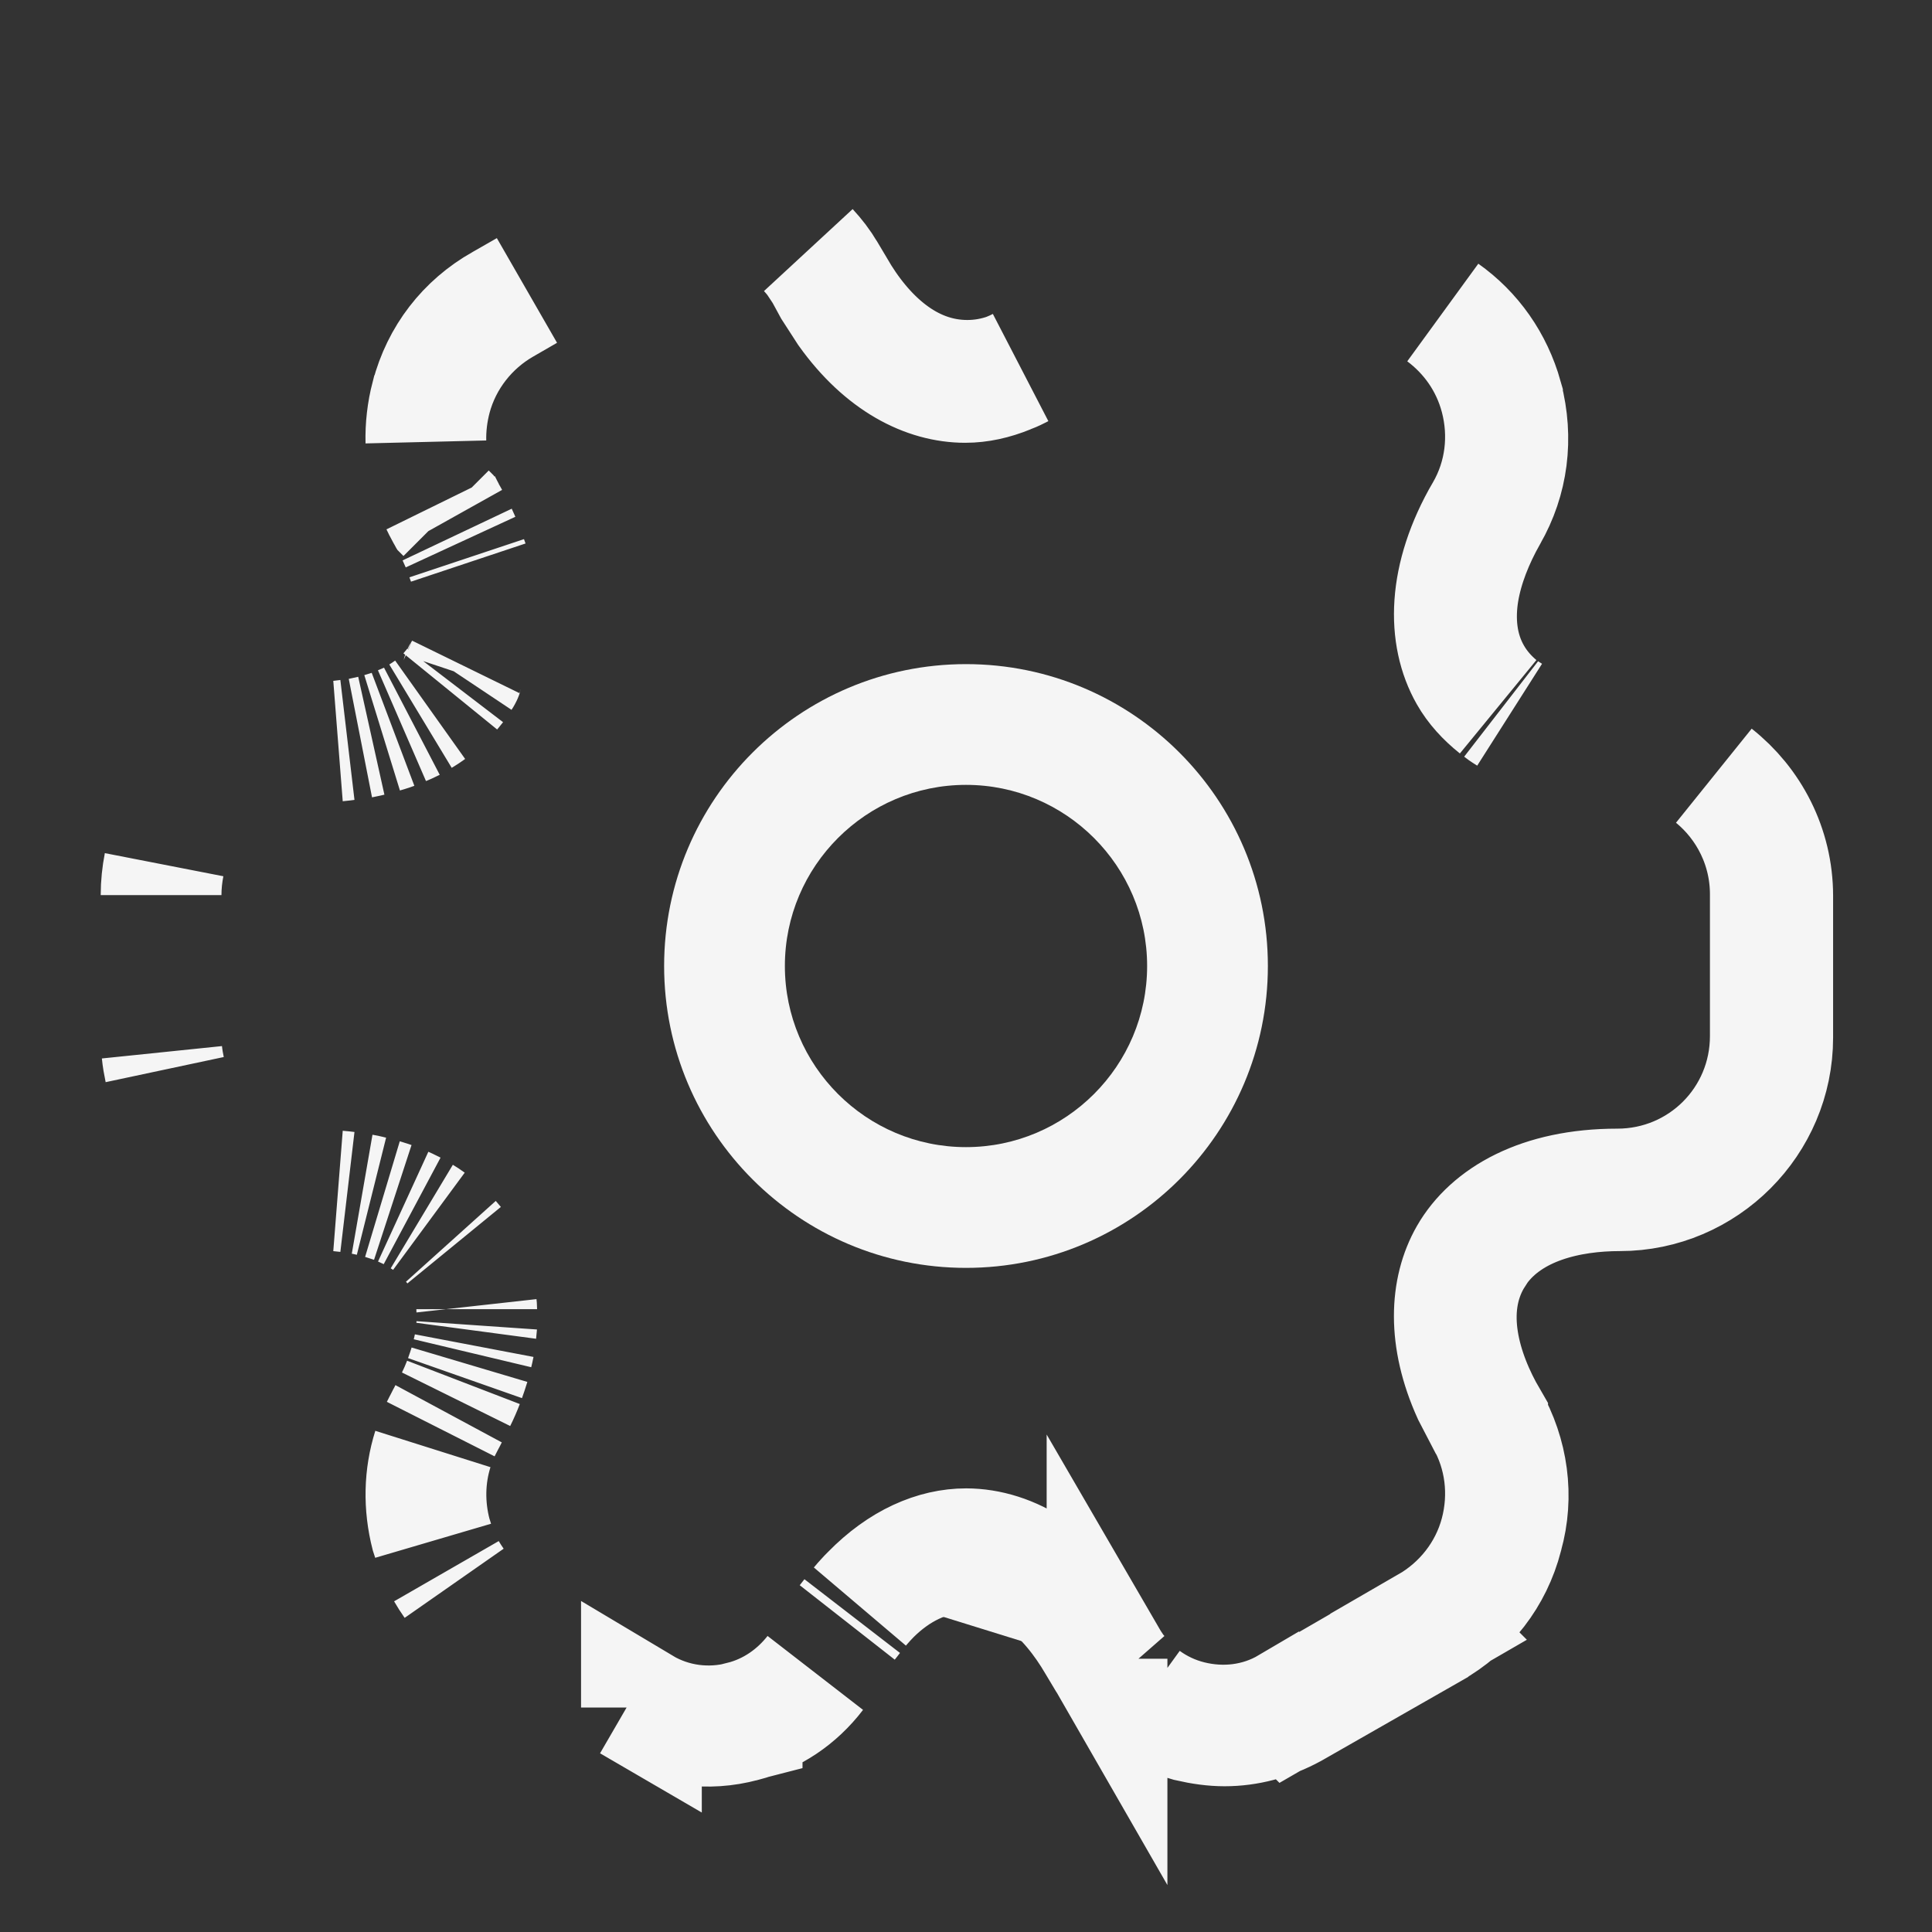 <svg width="16" height="16" viewBox="0 0 16 16" fill="none" xmlns="http://www.w3.org/2000/svg">
<rect x="0" y="0" width="16" height="16" fill="#333333" stroke="none"/>
<path d="M8 10.5C6.62 10.5 5.5 9.38 5.5 8C5.5 6.62 6.62 5.5 8 5.5C9.38 5.5 10.5 6.62 10.5 8C10.5 9.38 9.38 10.5 8 10.5ZM8 6.5C7.173 6.5 6.5 7.173 6.5 8C6.5 8.827 7.173 9.5 8 9.5C8.827 9.5 9.5 8.827 9.5 8C9.5 7.173 8.827 6.5 8 6.5Z" fill="#F5F5F5"/>
<path d="M7.213 13.204C7.468 12.943 7.746 12.826 8.001 12.826C8.364 12.827 8.774 13.055 9.094 13.61L9.095 13.611L9.168 13.738V13.737C9.186 13.768 9.205 13.8 9.227 13.829M7.213 13.204C7.421 12.998 7.683 12.857 7.997 12.857C8.492 12.857 8.857 13.21 9.09 13.61L9.169 13.742L9.227 13.829M7.213 13.204C7.184 13.234 7.154 13.265 7.126 13.299C7.154 13.267 7.182 13.234 7.213 13.204ZM9.227 13.829C9.239 13.846 9.253 13.862 9.267 13.878C9.253 13.862 9.239 13.847 9.227 13.829ZM14.197 6.427C14.491 6.659 14.681 7.018 14.681 7.42V8.593C14.681 9.29 14.111 9.861 13.414 9.861C13 9.861 12.509 9.967 12.24 10.336L12.19 10.414C11.934 10.851 12.099 11.375 12.32 11.754V11.755C12.489 12.05 12.535 12.393 12.445 12.712L12.443 12.721C12.358 13.049 12.15 13.318 11.854 13.485L11.852 13.487L10.7 14.145C10.518 14.244 10.329 14.293 10.141 14.293C10.05 14.293 9.953 14.28 9.845 14.255C9.709 14.217 9.586 14.156 9.477 14.077C9.589 14.158 9.716 14.218 9.853 14.252C10.126 14.32 10.421 14.29 10.677 14.139L10.678 14.14L11.831 13.473L11.83 13.472C12.114 13.308 12.335 13.036 12.424 12.702C12.51 12.378 12.469 12.034 12.301 11.743L12.3 11.742L12.195 11.54C11.986 11.078 12.01 10.678 12.168 10.402C12.346 10.091 12.753 9.847 13.394 9.847C14.096 9.847 14.661 9.283 14.661 8.58V7.406C14.661 7.014 14.481 6.66 14.197 6.427ZM6.75 13.857C6.598 14.056 6.391 14.195 6.155 14.256L6.15 14.257C5.86 14.335 5.567 14.294 5.318 14.145L5.311 14.14L5.221 14.088L5.312 14.141V14.14C5.573 14.296 5.875 14.328 6.146 14.257L6.146 14.256C6.399 14.192 6.604 14.043 6.75 13.857ZM7.023 13.428C7.032 13.416 7.041 13.406 7.049 13.395C7.04 13.406 7.032 13.417 7.023 13.428ZM3.697 13.012C3.716 13.045 3.737 13.078 3.759 13.109C3.737 13.077 3.716 13.045 3.697 13.012ZM3.585 12C3.513 12.228 3.509 12.474 3.571 12.709C3.576 12.726 3.582 12.743 3.587 12.76C3.582 12.743 3.575 12.726 3.57 12.709C3.508 12.467 3.514 12.225 3.585 12ZM3.715 11.708C3.708 11.721 3.703 11.735 3.695 11.748L3.694 11.75C3.679 11.777 3.665 11.805 3.651 11.833L3.694 11.749L3.695 11.747C3.703 11.735 3.708 11.721 3.715 11.708ZM3.888 11.302C3.877 11.339 3.864 11.376 3.851 11.413C3.864 11.376 3.877 11.339 3.888 11.302ZM3.927 11.144C3.923 11.165 3.918 11.186 3.913 11.207C3.918 11.186 3.923 11.165 3.927 11.144ZM3.948 10.977C3.947 10.991 3.946 11.006 3.944 11.021C3.946 11.006 3.947 10.992 3.948 10.977ZM3.946 10.814C3.947 10.823 3.948 10.832 3.948 10.842C3.948 10.833 3.947 10.823 3.946 10.814ZM3.734 10.28C3.743 10.29 3.752 10.301 3.761 10.312C3.752 10.301 3.743 10.29 3.734 10.28ZM3.493 10.075C3.513 10.087 3.533 10.1 3.552 10.114C3.533 10.1 3.513 10.087 3.493 10.075ZM3.339 9.993C3.363 10.004 3.387 10.014 3.409 10.026C3.386 10.014 3.363 10.004 3.339 9.993ZM3.176 9.933C3.201 9.941 3.226 9.949 3.25 9.957C3.225 9.949 3.201 9.94 3.176 9.933ZM2.999 9.89C3.022 9.894 3.044 9.899 3.066 9.904C3.044 9.898 3.022 9.894 2.999 9.89ZM2.8 9.863C2.826 9.865 2.851 9.868 2.876 9.871C2.85 9.868 2.825 9.865 2.8 9.863ZM1.341 8.715C1.346 8.763 1.354 8.811 1.364 8.858C1.354 8.811 1.346 8.764 1.341 8.715ZM1.359 7.161C1.343 7.243 1.334 7.327 1.334 7.413C1.334 7.327 1.343 7.243 1.359 7.161ZM2.876 6.128C2.851 6.131 2.826 6.135 2.8 6.137C2.825 6.135 2.85 6.131 2.876 6.128ZM3.075 6.093C3.048 6.099 3.021 6.105 2.993 6.111C3.021 6.106 3.048 6.099 3.075 6.093ZM3.252 6.041C3.226 6.051 3.198 6.058 3.17 6.067C3.197 6.059 3.225 6.051 3.252 6.041ZM3.411 5.973C3.386 5.986 3.36 5.996 3.333 6.008C3.359 5.997 3.386 5.986 3.411 5.973ZM3.558 5.881C3.536 5.897 3.513 5.912 3.489 5.927C3.513 5.913 3.535 5.897 3.558 5.881ZM12.502 5.919C12.48 5.905 12.458 5.891 12.438 5.876C12.458 5.892 12.48 5.905 12.502 5.919ZM11.954 2.592C12.19 2.759 12.361 3.001 12.443 3.292V3.293C12.531 3.63 12.487 3.968 12.32 4.258L12.319 4.26C12.203 4.465 12.115 4.684 12.079 4.902C12.044 5.118 12.056 5.371 12.19 5.6C12.247 5.698 12.32 5.78 12.402 5.849C12.303 5.77 12.223 5.682 12.168 5.585C11.988 5.269 11.982 4.791 12.3 4.244L12.301 4.243C12.469 3.952 12.51 3.609 12.424 3.284C12.347 2.995 12.177 2.759 11.954 2.592ZM3.769 5.677C3.756 5.694 3.742 5.71 3.729 5.726C3.742 5.71 3.756 5.694 3.769 5.677ZM3.826 5.592C3.824 5.595 3.822 5.598 3.82 5.601C3.822 5.598 3.824 5.596 3.825 5.593C3.827 5.59 3.827 5.586 3.829 5.583C3.828 5.586 3.828 5.589 3.826 5.592ZM3.865 4.623C3.869 4.635 3.874 4.647 3.878 4.659C3.874 4.647 3.869 4.635 3.865 4.623ZM3.786 4.427C3.795 4.446 3.803 4.466 3.812 4.485C3.803 4.465 3.795 4.446 3.786 4.427ZM3.694 4.25L3.695 4.251C3.705 4.267 3.712 4.284 3.721 4.3C3.711 4.282 3.702 4.264 3.691 4.246C3.677 4.221 3.664 4.194 3.651 4.167C3.665 4.195 3.679 4.223 3.694 4.25ZM8.347 3.092C8.227 3.141 8.109 3.167 7.994 3.167C7.676 3.167 7.322 2.992 7.024 2.576L6.9 2.384L6.832 2.259L6.828 2.251L6.823 2.244L6.762 2.152C6.741 2.124 6.718 2.097 6.695 2.072C6.748 2.129 6.796 2.191 6.837 2.261L6.839 2.264L6.914 2.39V2.391C7.147 2.793 7.513 3.15 8.011 3.15C8.13 3.15 8.242 3.129 8.347 3.092ZM4.164 2.521C3.881 2.684 3.66 2.958 3.571 3.291C3.539 3.413 3.524 3.537 3.527 3.66C3.524 3.537 3.538 3.411 3.57 3.288L3.571 3.286C3.657 2.958 3.864 2.689 4.16 2.522L4.162 2.521L4.363 2.406L4.164 2.521ZM3.837 11.451C3.82 11.496 3.8 11.541 3.778 11.586C3.8 11.542 3.819 11.497 3.837 11.451ZM8.446 3.047C8.418 3.062 8.39 3.074 8.361 3.086C8.391 3.075 8.418 3.061 8.446 3.047Z" fill="#F5F5F5" stroke="#F5F5F5"/>
</svg>
